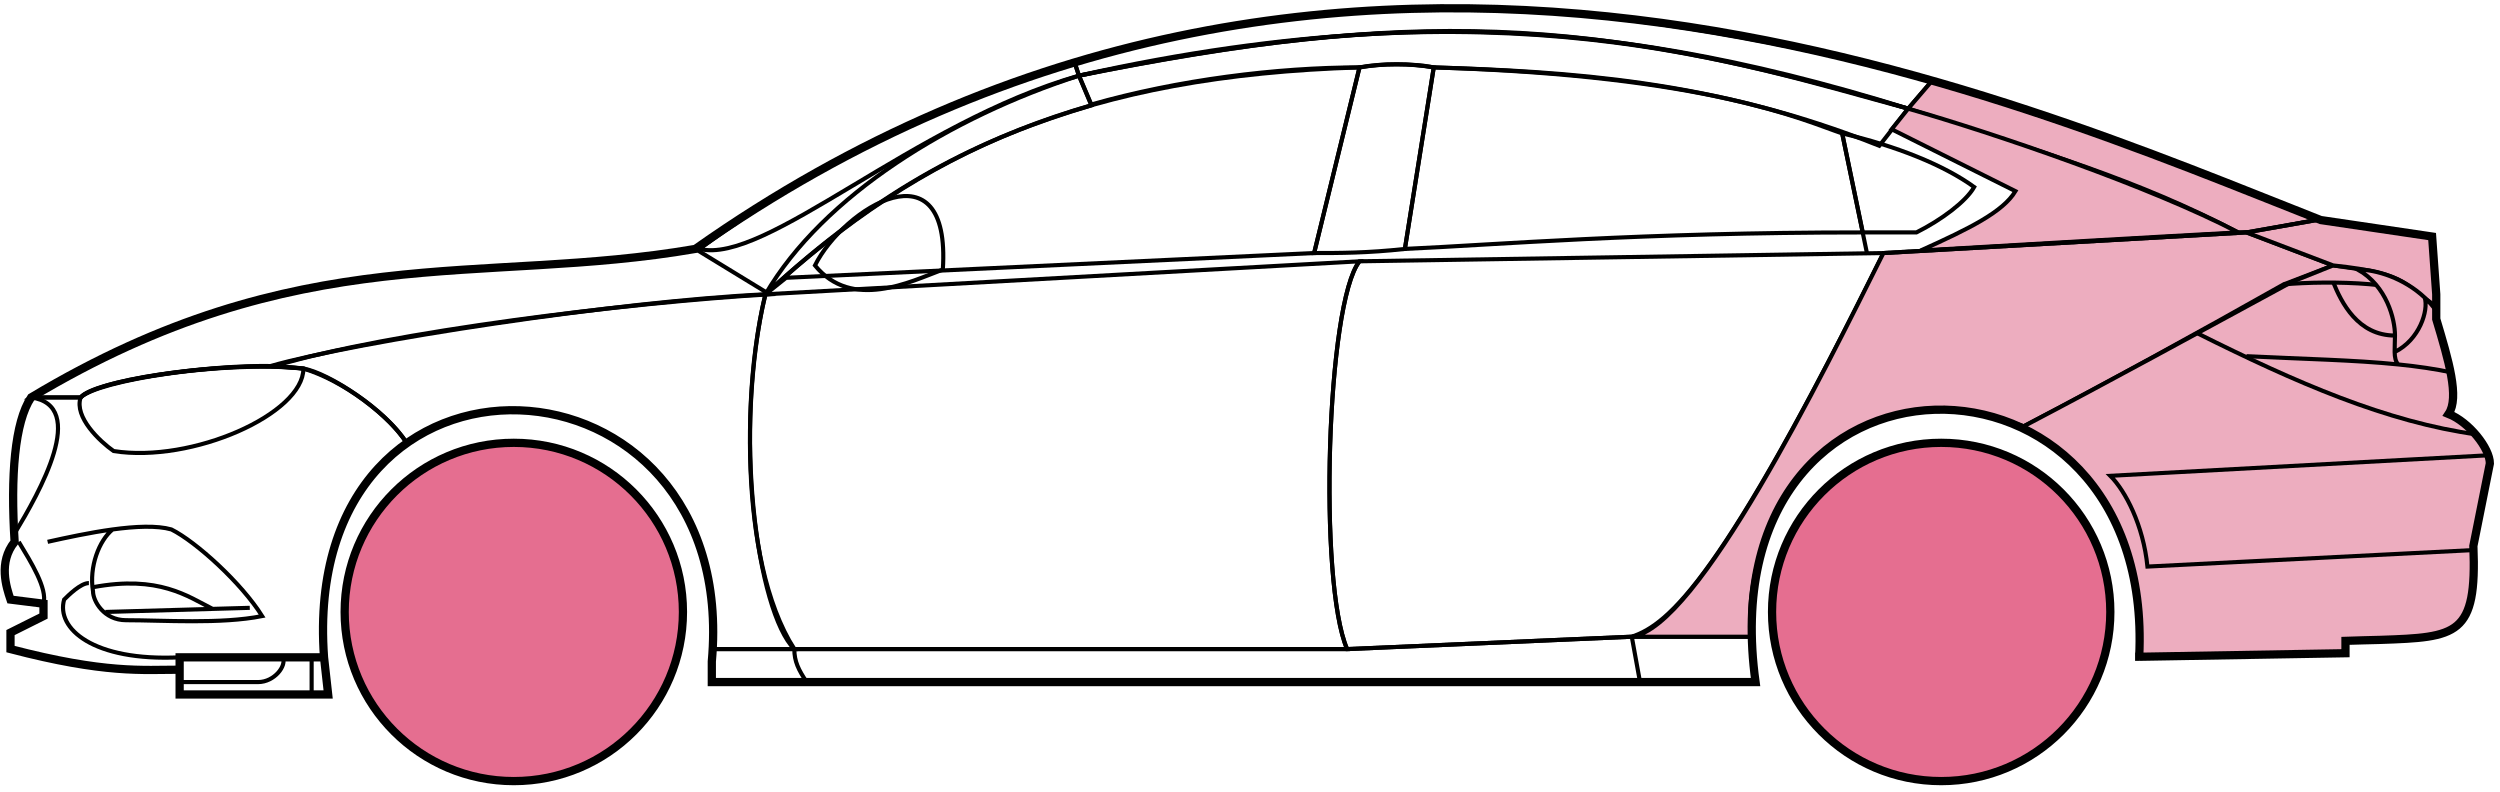 <svg width="303" height="96" viewBox="0 0 303 96" fill="none" xmlns="http://www.w3.org/2000/svg">
<circle cx="62.273" cy="74.169" r="20.5" fill="#E56E90" stroke="black"/>
<circle cx="235.272" cy="74.169" r="20.5" fill="#E56E90" stroke="black"/>
<path d="M132.271 12.669L130.771 9.169C170.771 1.169 192.271 1.669 231.271 13.169L227.771 17.669C207.771 9.669 189.771 8.669 173.771 8.169C171.271 7.669 167.271 7.669 164.771 8.169C154.771 8.169 142.771 9.669 132.271 12.669Z" stroke="black" stroke-width="0.5"/>
<path d="M130.771 9.169L130.271 7.669C166.271 -3.331 198.771 0.669 234.271 9.669L231.271 13.169C191.271 0.669 165.271 2.169 130.771 9.169Z" stroke="black" stroke-width="0.5"/>
<path d="M130.771 9.169C182.271 -2.331 210.771 7.669 231.271 13.169" stroke="black" stroke-width="0.5"/>
<path d="M226.272 30.669L223.272 16.169C218.772 14.669 207.272 9.169 173.772 8.169L170.272 30.169C181.272 29.669 198.772 28.169 225.772 28.169" stroke="black" stroke-width="0.5"/>
<path d="M164.772 8.169C131.772 9.169 111.772 18.169 92.772 35.669L95.272 33.669L159.272 30.669L164.772 8.169Z" stroke="black" stroke-width="0.5"/>
<path d="M239.271 22.669C235.604 20.003 229.771 17.669 223.271 16.169L225.771 28.169H232.271C235.271 26.669 238.271 24.438 239.271 22.669Z" stroke="black" stroke-width="0.5"/>
<path d="M96.272 78.669H163.272L197.772 77.169M96.272 78.669C96.272 80.169 96.772 81.169 97.772 82.669M96.272 78.669H86.272V82.669H97.772M197.772 77.169L198.772 82.669M197.772 77.169H212.272L212.772 82.669H198.772M198.772 82.669H97.772" stroke="black" stroke-width="0.5"/>
<path d="M96.272 78.669C91.772 74.169 88.772 52.169 92.772 35.669L164.772 31.669C160.772 36.669 159.772 70.669 163.272 78.669H96.272Z" stroke="black" stroke-width="0.5"/>
<path d="M228.272 30.669L164.772 31.669C160.773 36.669 159.773 70.669 163.272 78.669L197.772 77.169C202.272 75.669 208.772 70.169 228.272 30.669Z" stroke="black" stroke-width="0.5"/>
<path d="M170.272 30.169C165.772 30.669 162.272 30.669 159.272 30.669L164.772 8.169C167.772 7.669 170.772 7.669 173.772 8.169L170.272 30.169Z" stroke="black" stroke-width="0.5"/>
<path d="M98.772 32.169C103.272 37.669 110.272 34.169 114.272 32.669C115.272 17.169 102.272 25.169 98.772 32.169Z" stroke="black" stroke-width="0.5"/>
<path d="M234.271 9.669L231.271 13.169C248.271 18.669 258.771 21.669 271.271 28.169H272.771L280.771 26.669C265.771 20.169 258.271 17.669 234.271 9.669Z" fill="#EDADBF" stroke="black" stroke-width="0.5"/>
<path d="M271.271 28.169C260.771 22.669 241.771 16.169 231.271 13.169L229.271 15.669L244.271 23.169C242.771 25.669 238.771 27.669 232.771 30.369C244.771 29.669 261.771 28.669 271.271 28.169Z" fill="#EDADBF" stroke="black" stroke-width="0.5"/>
<path d="M276.772 34.469L282.771 32.169L272.271 28.169L228.271 30.669C220.771 45.669 205.771 76.169 197.771 77.169H212.271C210.771 66.169 220.271 42.669 245.272 51.669C255.772 46.169 265.772 40.669 276.772 34.469Z" fill="#EDADBF" stroke="black" stroke-width="0.5"/>
<path d="M277.771 34.169C265.771 40.669 255.771 46.169 245.271 51.669C249.771 54.669 260.271 60.669 259.271 79.669L284.271 79.169V77.669C292.771 76.669 301.271 80.169 299.771 66.169L301.771 56.169C301.771 54.669 299.271 50.669 296.771 50.169C298.271 47.669 295.271 38.669 295.271 38.669V37.169L291.271 34.169L286.271 32.669L282.771 32.169L277.771 34.169Z" fill="#EDADBF" stroke="black" stroke-width="0.5"/>
<path d="M280.771 26.669L272.271 28.169L282.771 32.169C292.271 33.169 291.269 34.669 295.265 37.089L294.771 28.669L280.771 26.669Z" fill="#EDADBF"/>
<path d="M295.271 37.169L295.265 37.089M295.265 37.089L294.771 28.669L280.771 26.669L272.271 28.169L282.771 32.169C292.271 33.169 291.269 34.669 295.265 37.089Z" stroke="black" stroke-width="0.5"/>
<path d="M293.772 36.669C293.272 34.169 282.272 33.969 276.772 34.469" stroke="black" stroke-width="0.5"/>
<path d="M299.772 66.669L260.272 68.669C259.772 63.669 257.606 59.502 255.772 57.669L301.772 55.169M300.272 52.669C289.272 51.169 278.272 46.369 266.272 40.369M228.272 30.669L272.272 28.169L280.772 26.669" stroke="black" stroke-width="0.5"/>
<path d="M290.272 40.669C290.272 38.669 289.272 34.669 285.772 32.669C287.993 32.669 291.37 33.71 293.881 36.079C294.345 37.609 293.272 41.169 290.231 42.669C290.217 42.079 290.272 41.394 290.272 40.669Z" fill="#EDADBF"/>
<path d="M272.272 43.169C279.268 43.519 285.285 43.624 290.666 44.169M297.272 45.169C295.169 44.718 292.976 44.403 290.666 44.169M295.272 37.669C294.855 37.084 294.385 36.555 293.881 36.079M290.666 44.169C290.339 43.824 290.245 43.301 290.231 42.669M290.231 42.669C290.217 42.079 290.272 41.394 290.272 40.669C290.272 38.669 289.272 34.669 285.772 32.669C287.993 32.669 291.37 33.71 293.881 36.079M290.231 42.669C293.272 41.169 294.345 37.609 293.881 36.079" stroke="black" stroke-width="0.5"/>
<path d="M290.272 40.669C285.772 40.669 283.772 36.669 282.772 34.169" stroke="black" stroke-width="0.5"/>
<path d="M132.271 12.769C118.771 16.769 106.771 22.669 92.77 35.669C99.77 23.669 115.271 14.169 130.771 9.169L132.271 12.769Z" stroke="black" stroke-width="0.5"/>
<path d="M130.771 9.169C110.771 14.843 92.77 32.169 84.77 30.169C97.77 20.669 113.771 12.169 130.271 7.669L130.771 9.169Z" stroke="black" stroke-width="0.5"/>
<path d="M9.771 48.169H3.771C1.271 52.169 1.271 62.169 1.771 65.669C0.271 66.669 0.271 71.169 1.271 72.669L5.271 73.169V74.669L1.271 76.669V78.669C5.271 79.669 13.771 81.669 21.771 81.169V79.669H39.271C38.605 71.169 40.271 60.669 49.271 53.669C46.771 49.669 39.771 45.169 36.771 44.669C26.771 43.669 11.771 46.169 9.771 48.169Z" stroke="black" stroke-width="0.5"/>
<path d="M92.772 35.669C74.939 36.502 43.273 41.369 32.773 44.369L36.773 44.669C41.773 46.169 47.273 50.502 49.273 53.669C62.272 44.169 87.772 51.169 86.272 78.669H96.272C89.272 67.669 90.272 45.669 92.772 35.669Z" stroke="black" stroke-width="0.5"/>
<path d="M9.771 48.169H3.771C36.271 28.669 58.271 34.669 84.27 30.169L93.271 35.669C76.271 36.669 47.27 40.169 33.27 44.369C25.27 44.169 11.271 46.169 9.771 48.169Z" stroke="black" stroke-width="0.5"/>
<path d="M36.772 44.669C29.272 43.669 12.272 45.669 9.772 48.169C8.972 50.569 12.105 53.502 13.772 54.669C23.272 56.169 36.772 50.169 36.772 44.669Z" stroke="black" stroke-width="0.5"/>
<path d="M3.771 48.169C10.771 49.169 4.771 59.669 1.771 64.669C1.271 57.669 1.771 52.169 3.771 48.169Z" stroke="black" stroke-width="0.5"/>
<path d="M21.77 84.169V79.669H39.27L39.77 84.169H21.77Z" stroke="black" stroke-width="0.5"/>
<path d="M2.272 65.669C3.772 68.169 5.772 71.336 5.272 73.169M21.773 79.669C11.273 80.169 6.772 76.169 7.772 72.669C8.272 72.169 9.772 70.669 10.773 70.669" stroke="black" stroke-width="0.5"/>
<path d="M5.772 65.669C8.022 65.169 10.897 64.544 13.647 64.169M13.647 64.169C16.397 63.794 19.022 63.669 20.773 64.169C23.773 65.669 29.273 70.669 31.773 74.669C26.773 75.669 19.773 75.169 15.273 75.169C12.58 75.169 11.273 72.836 11.273 71.669C10.773 68.669 12.022 65.503 13.647 64.169Z" stroke="black" stroke-width="0.5"/>
<path d="M11.273 71.169C19.273 69.669 22.773 72.298 25.773 73.798M12.773 74.169L30.273 73.669" stroke="black" stroke-width="0.5"/>
<path d="M21.77 82.669H31.27C33.27 82.669 34.77 80.669 34.27 79.669M37.77 79.669V84.169" stroke="black" stroke-width="0.5"/>
<path d="M21.772 81.169C17.272 81.169 12.772 81.669 1.272 78.669V76.669L5.272 74.669V73.169L1.272 72.669C0.771 71.169 -0.228 68.169 1.772 65.669C1.272 57.669 1.772 51.169 3.772 48.169C36.272 28.669 58.272 34.669 84.272 30.169C162.272 -24.831 244.272 12.169 281.272 26.669L294.772 28.669L295.272 35.669V38.669C296.771 43.669 298.106 48.169 296.772 50.169C299.272 51.169 301.772 54.336 301.772 56.169L299.772 66.169C300.224 77.017 297.816 77.241 288.485 77.554C287.494 77.587 285.425 77.621 284.272 77.669V79.169L259.272 79.6M21.772 81.169V84.169H39.771L39.272 79.669M21.772 81.169V79.669H39.272M39.272 79.669C36.272 38.169 89.772 41.169 86.272 80.169V82.669H212.772C206.772 39.169 261.272 39.169 259.272 79.6M258.771 79.6H259.272" stroke="black"/>
</svg>
